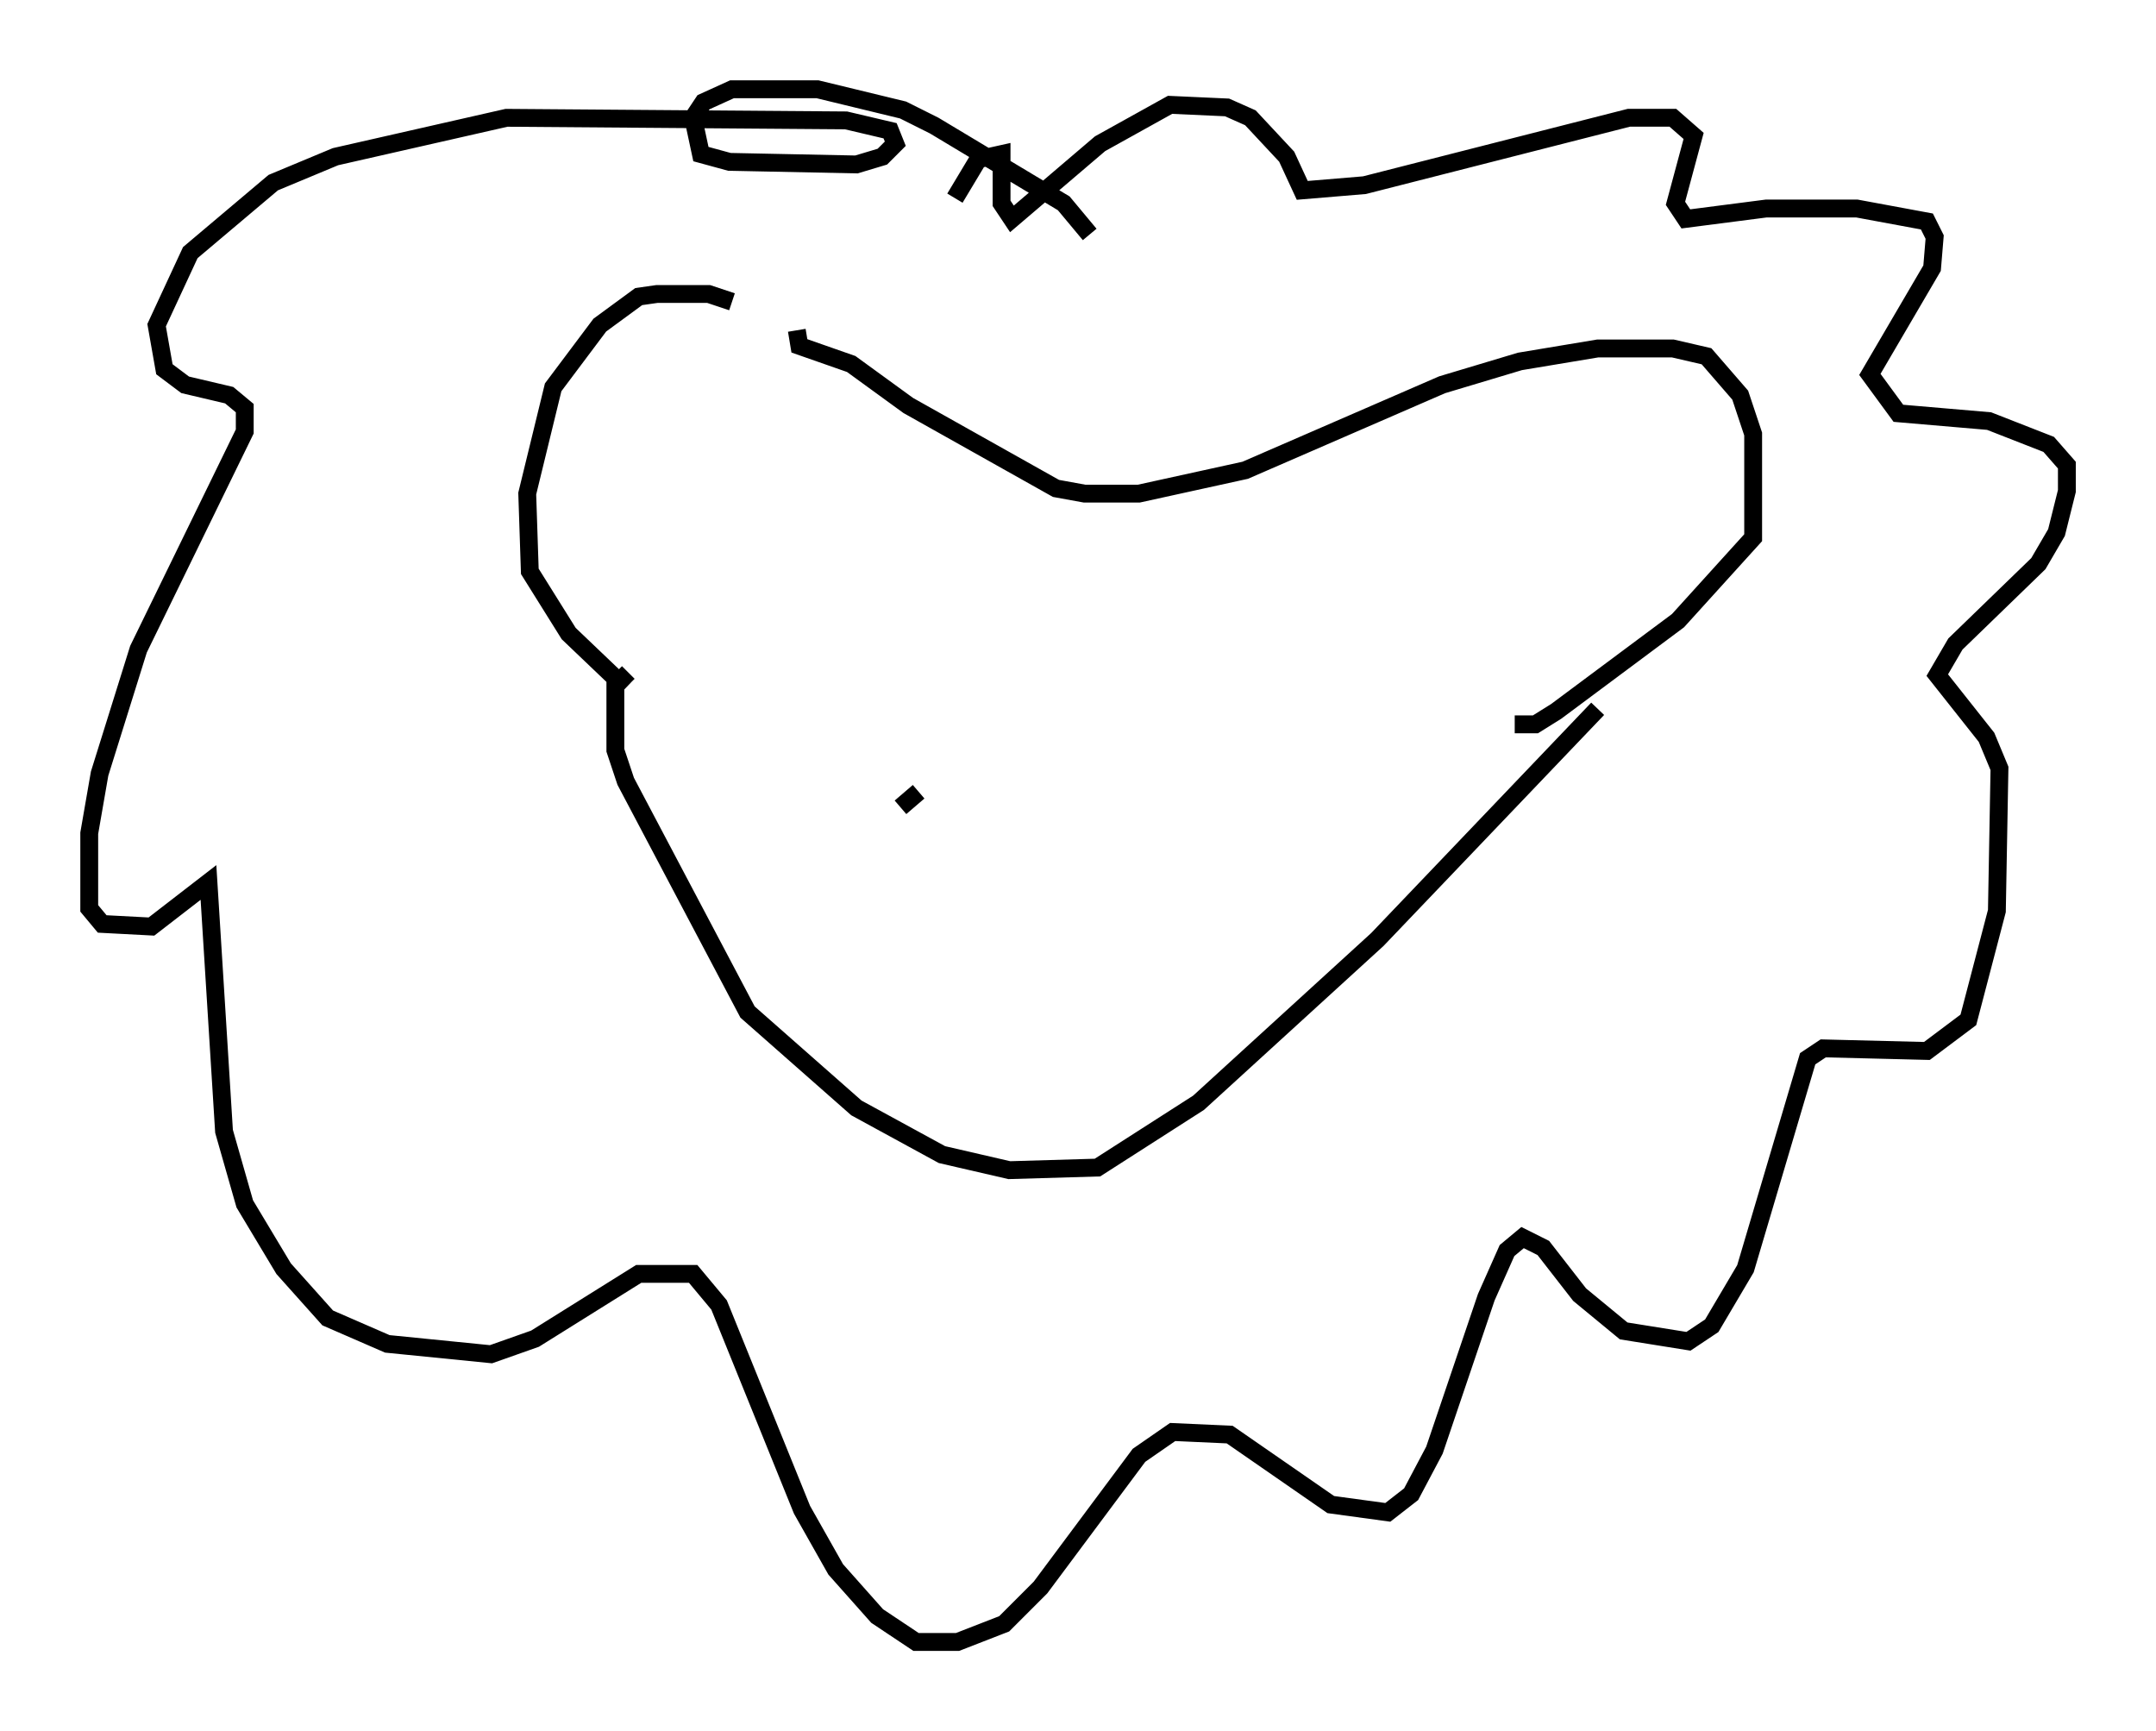 <?xml version="1.0" encoding="utf-8" ?>
<svg baseProfile="full" height="97.005" version="1.1" width="120.827" xmlns="http://www.w3.org/2000/svg" xmlns:ev="http://www.w3.org/2001/xml-events" xmlns:xlink="http://www.w3.org/1999/xlink"><defs /><rect fill="white" height="97.005" width="120.827" x="0" y="0" /><path d="M45.235, 19.961 m-4.212, -3.05 l-1.307, -0.436 -2.905, 0.0 l-1.017, 0.145 -2.179, 1.598 l-2.615, 3.486 -1.453, 5.955 l0.145, 4.358 2.179, 3.486 l3.196, 3.05 m9.587, -20.045 l0.145, 0.872 2.905, 1.017 l3.196, 2.324 8.279, 4.648 l1.598, 0.291 3.05, 0.0 l5.955, -1.307 11.039, -4.793 l4.358, -1.307 4.358, -0.726 l4.212, 0.0 1.888, 0.436 l1.888, 2.179 0.726, 2.179 l0.0, 5.81 -4.212, 4.648 l-6.827, 5.084 -1.162, 0.726 l-1.162, 0.0 m-49.676, -2.905 l-0.726, 0.726 0.0, 3.631 l0.581, 1.743 6.827, 12.927 l6.101, 5.374 4.793, 2.615 l3.777, 0.872 4.939, -0.145 l5.665, -3.631 10.022, -9.151 l12.346, -12.927 m-28.469, -26.581 l-1.453, -1.743 -7.263, -4.358 l-1.743, -0.872 -4.793, -1.162 l-4.793, 0.0 -1.598, 0.726 l-0.581, 0.872 0.436, 2.034 l1.598, 0.436 7.117, 0.145 l1.453, -0.436 0.726, -0.726 l-0.291, -0.726 -2.469, -0.581 l-19.028, -0.145 -9.587, 2.179 l-3.486, 1.453 -4.648, 3.922 l-1.888, 4.067 0.436, 2.469 l1.162, 0.872 2.469, 0.581 l0.872, 0.726 0.0, 1.307 l-5.955, 12.201 -2.179, 6.972 l-0.581, 3.341 0.0, 4.212 l0.726, 0.872 2.76, 0.145 l3.196, -2.469 0.872, 13.944 l1.162, 4.067 2.179, 3.631 l2.469, 2.76 3.341, 1.453 l5.81, 0.581 2.469, -0.872 l5.81, -3.631 3.05, 0.0 l1.453, 1.743 4.648, 11.475 l1.888, 3.341 2.324, 2.615 l2.179, 1.453 2.324, 0.0 l2.615, -1.017 2.034, -2.034 l5.52, -7.408 1.888, -1.307 l3.196, 0.145 5.665, 3.922 l3.196, 0.436 1.307, -1.017 l1.307, -2.469 2.905, -8.57 l1.162, -2.615 0.872, -0.726 l1.162, 0.581 2.034, 2.615 l2.469, 2.034 3.631, 0.581 l1.307, -0.872 1.888, -3.196 l3.486, -11.765 0.872, -0.581 l5.81, 0.145 2.324, -1.743 l1.598, -6.101 0.145, -7.989 l-0.726, -1.743 -2.76, -3.486 l1.017, -1.743 4.648, -4.503 l1.017, -1.743 0.581, -2.324 l0.0, -1.453 -1.017, -1.162 l-3.341, -1.307 -5.084, -0.436 l-1.598, -2.179 3.486, -5.955 l0.145, -1.743 -0.436, -0.872 l-3.922, -0.726 -5.084, 0.0 l-4.503, 0.581 -0.581, -0.872 l1.017, -3.777 -1.162, -1.017 l-2.469, 0.0 -14.816, 3.777 l-3.486, 0.291 -0.872, -1.888 l-2.034, -2.179 -1.307, -0.581 l-3.196, -0.145 -3.922, 2.179 l-4.939, 4.212 -0.581, -0.872 l0.0, -2.76 -1.307, 0.291 l-1.307, 2.179 m-2.034, 33.263 l-1.017, 0.872 " fill="none" stroke="black" stroke-width="1" /></svg>